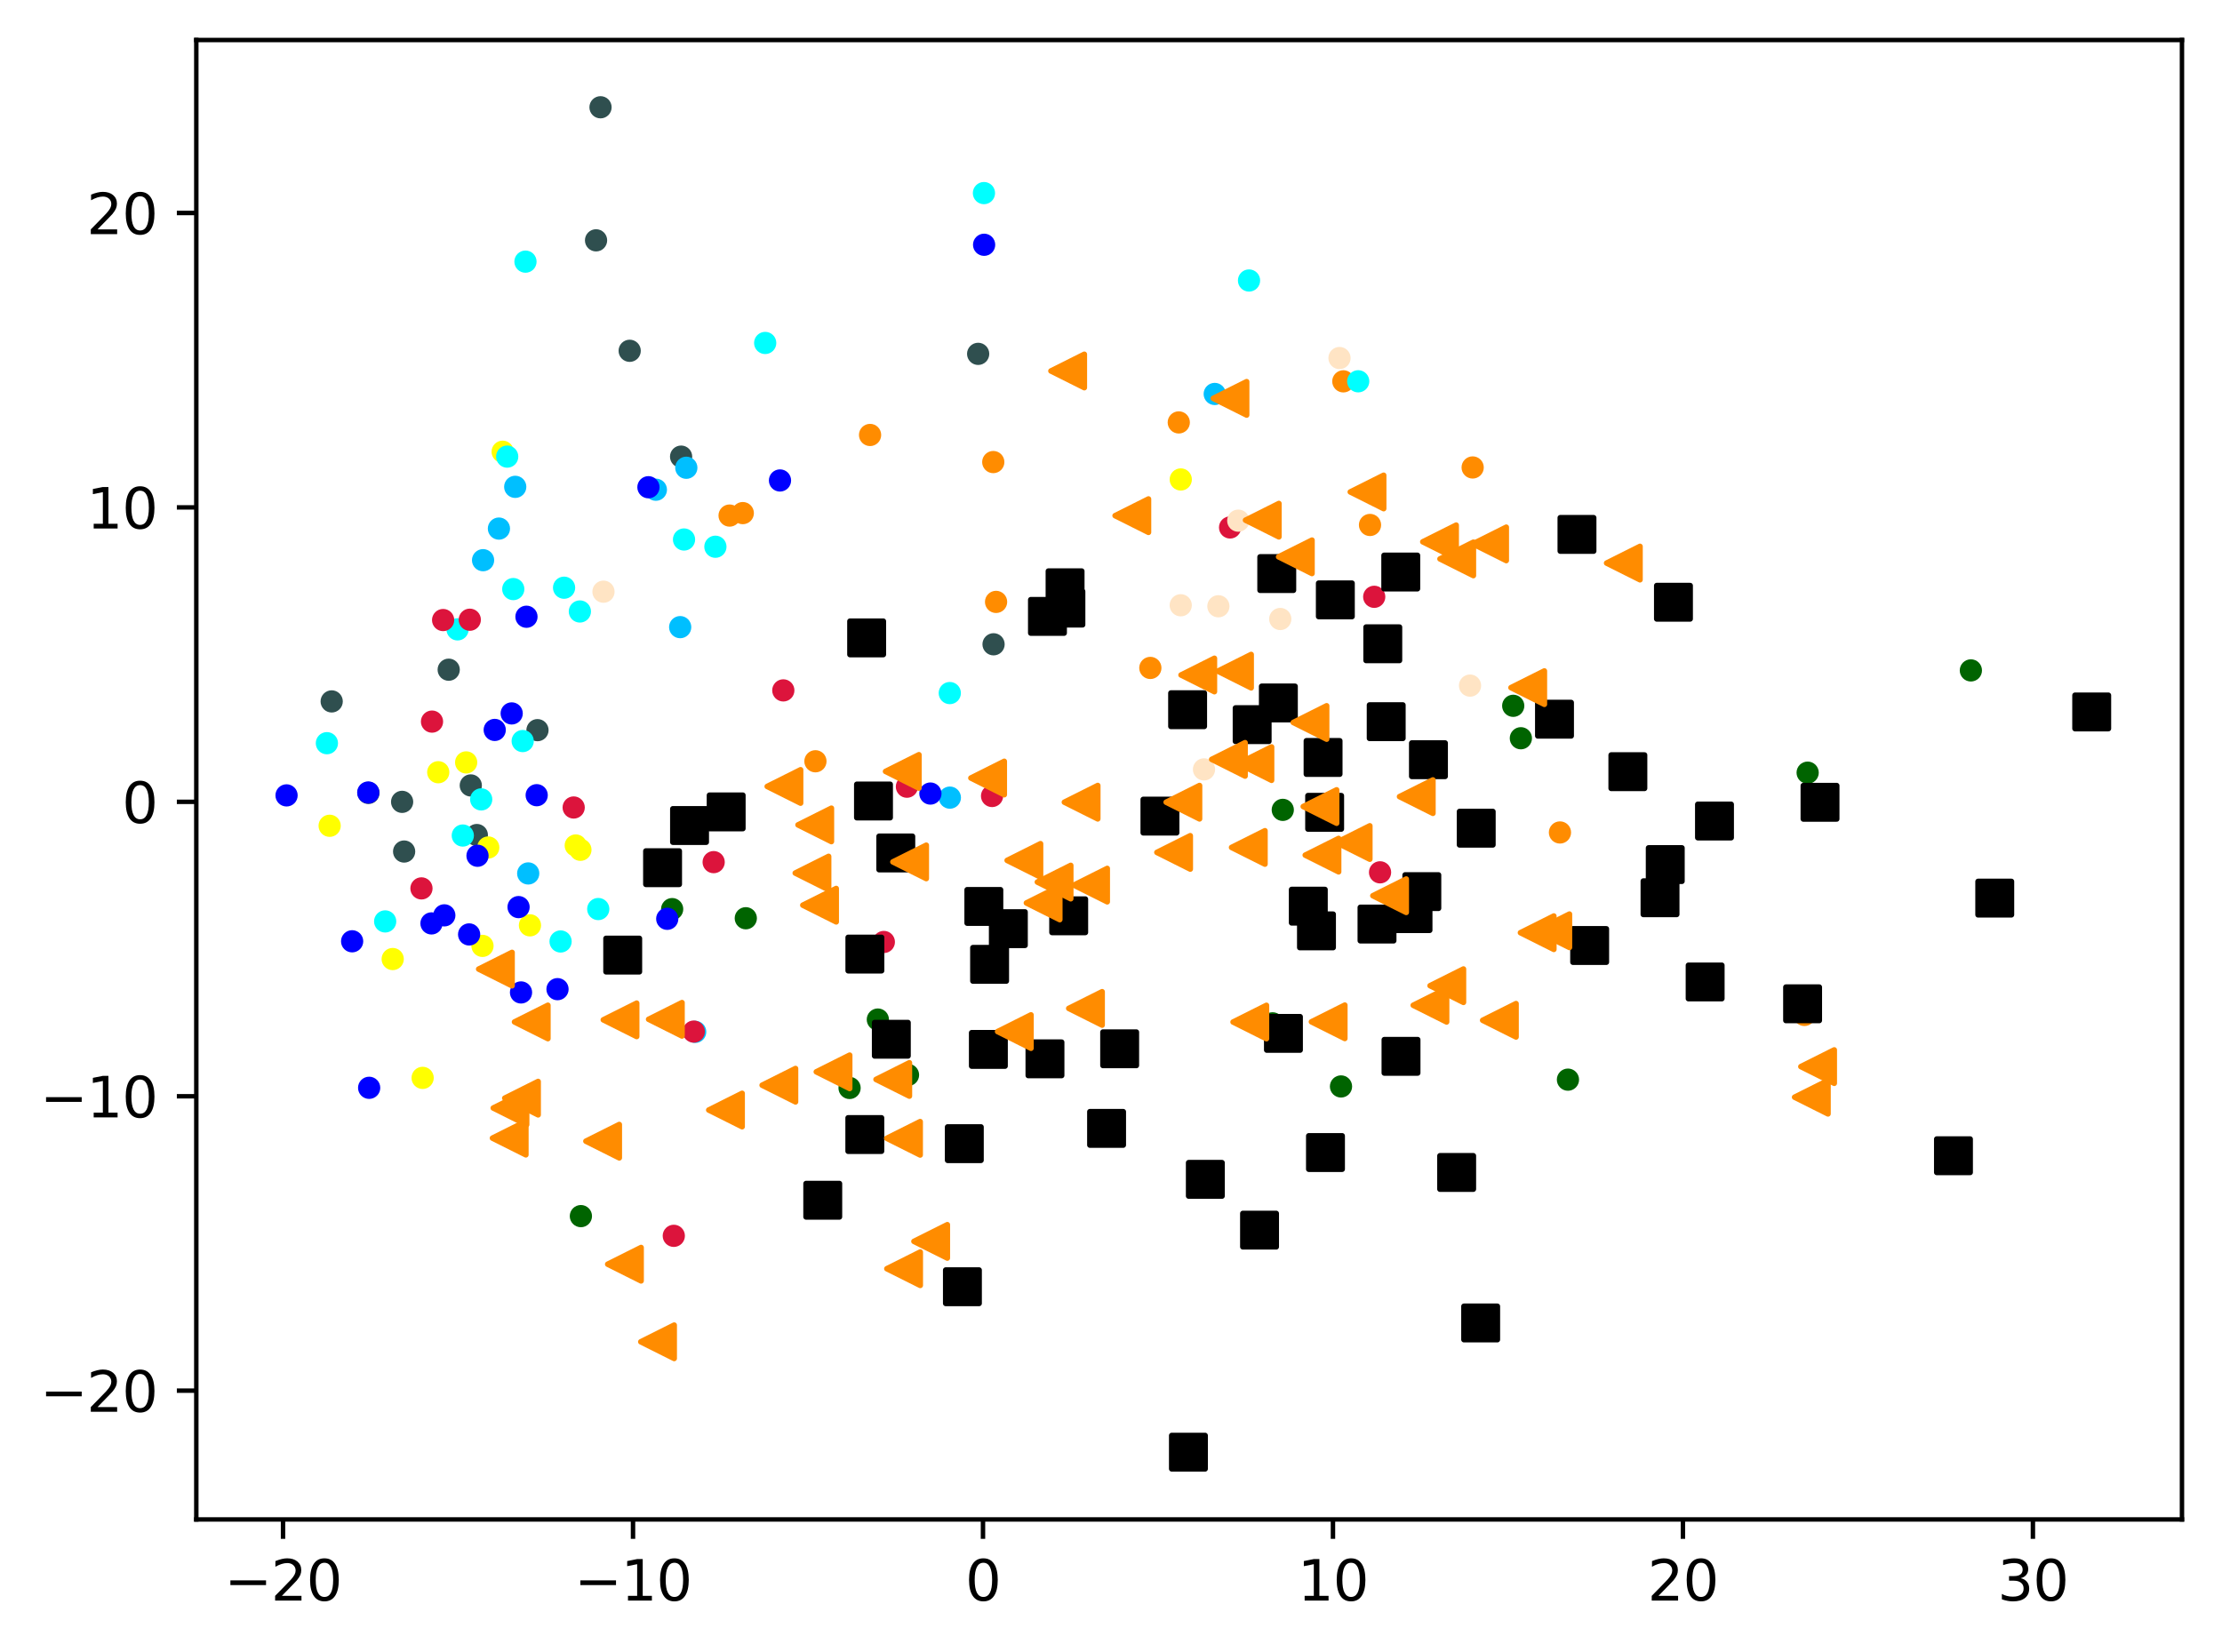 <?xml version="1.0" encoding="utf-8" standalone="no"?>
<!DOCTYPE svg PUBLIC "-//W3C//DTD SVG 1.1//EN"
  "http://www.w3.org/Graphics/SVG/1.1/DTD/svg11.dtd">
<svg xmlns:xlink="http://www.w3.org/1999/xlink" width="399.625pt" height="297.19pt" viewBox="0 0 399.625 297.19" xmlns="http://www.w3.org/2000/svg" version="1.1">
 <defs>
  <style type="text/css">*{stroke-linejoin: round; stroke-linecap: butt}</style>
 </defs>
 <g id="figure_1">
  <g id="patch_1">
   <path d="M 0 297.19 
L 399.625 297.19 
L 399.625 0 
L 0 0 
z
" style="fill: #ffffff"/>
  </g>
  <g id="axes_1">
   <g id="patch_2">
    <path d="M 35.305 273.312 
L 392.425 273.312 
L 392.425 7.2 
L 35.305 7.2 
z
" style="fill: #ffffff"/>
   </g>
   <g id="PathCollection_1">
    <defs>
     <path id="m7d434a9a27" d="M 0 1.5 
C 0.398 1.5 0.779 1.342 1.061 1.061 
C 1.342 0.779 1.5 0.398 1.5 0 
C 1.5 -0.398 1.342 -0.779 1.061 -1.061 
C 0.779 -1.342 0.398 -1.5 0 -1.5 
C -0.398 -1.5 -0.779 -1.342 -1.061 -1.061 
C -1.342 -0.779 -1.5 -0.398 -1.5 0 
C -1.5 0.398 -1.342 0.779 -1.061 1.061 
C -0.779 1.342 -0.398 1.5 0 1.5 
z
" style="stroke: #ff8c00"/>
    </defs>
    <g clip-path="url(#p19d745b73e)">
     <use xlink:href="#m7d434a9a27" x="131.217" y="92.74" style="fill: #ff8c00; stroke: #ff8c00"/>
     <use xlink:href="#m7d434a9a27" x="178.639" y="83.116" style="fill: #ff8c00; stroke: #ff8c00"/>
     <use xlink:href="#m7d434a9a27" x="206.888" y="120.148" style="fill: #ff8c00; stroke: #ff8c00"/>
     <use xlink:href="#m7d434a9a27" x="241.598" y="68.596" style="fill: #ff8c00; stroke: #ff8c00"/>
     <use xlink:href="#m7d434a9a27" x="246.395" y="94.431" style="fill: #ff8c00; stroke: #ff8c00"/>
     <use xlink:href="#m7d434a9a27" x="156.481" y="78.241" style="fill: #ff8c00; stroke: #ff8c00"/>
     <use xlink:href="#m7d434a9a27" x="280.558" y="149.744" style="fill: #ff8c00; stroke: #ff8c00"/>
     <use xlink:href="#m7d434a9a27" x="264.857" y="84.087" style="fill: #ff8c00; stroke: #ff8c00"/>
     <use xlink:href="#m7d434a9a27" x="324.521" y="182.566" style="fill: #ff8c00; stroke: #ff8c00"/>
     <use xlink:href="#m7d434a9a27" x="179.143" y="108.27" style="fill: #ff8c00; stroke: #ff8c00"/>
     <use xlink:href="#m7d434a9a27" x="146.654" y="136.937" style="fill: #ff8c00; stroke: #ff8c00"/>
     <use xlink:href="#m7d434a9a27" x="212.002" y="75.985" style="fill: #ff8c00; stroke: #ff8c00"/>
     <use xlink:href="#m7d434a9a27" x="133.588" y="92.297" style="fill: #ff8c00; stroke: #ff8c00"/>
    </g>
   </g>
   <g id="PathCollection_2">
    <defs>
     <path id="mdf5a7708dd" d="M 0 1.5 
C 0.398 1.5 0.779 1.342 1.061 1.061 
C 1.342 0.779 1.5 0.398 1.5 0 
C 1.5 -0.398 1.342 -0.779 1.061 -1.061 
C 0.779 -1.342 0.398 -1.5 0 -1.5 
C -0.398 -1.5 -0.779 -1.342 -1.061 -1.061 
C -1.342 -0.779 -1.5 -0.398 -1.5 0 
C -1.5 0.398 -1.342 0.779 -1.061 1.061 
C -0.779 1.342 -0.398 1.5 0 1.5 
z
" style="stroke: #006400"/>
    </defs>
    <g clip-path="url(#p19d745b73e)">
     <use xlink:href="#mdf5a7708dd" x="163.305" y="193.36" style="fill: #006400; stroke: #006400"/>
     <use xlink:href="#mdf5a7708dd" x="273.527" y="132.794" style="fill: #006400; stroke: #006400"/>
     <use xlink:href="#mdf5a7708dd" x="354.46" y="120.592" style="fill: #006400; stroke: #006400"/>
     <use xlink:href="#mdf5a7708dd" x="152.795" y="195.702" style="fill: #006400; stroke: #006400"/>
     <use xlink:href="#mdf5a7708dd" x="157.88" y="183.396" style="fill: #006400; stroke: #006400"/>
     <use xlink:href="#mdf5a7708dd" x="325.105" y="138.987" style="fill: #006400; stroke: #006400"/>
     <use xlink:href="#mdf5a7708dd" x="120.886" y="163.531" style="fill: #006400; stroke: #006400"/>
     <use xlink:href="#mdf5a7708dd" x="228.869" y="184.08" style="fill: #006400; stroke: #006400"/>
     <use xlink:href="#mdf5a7708dd" x="134.131" y="165.173" style="fill: #006400; stroke: #006400"/>
     <use xlink:href="#mdf5a7708dd" x="272.152" y="126.961" style="fill: #006400; stroke: #006400"/>
     <use xlink:href="#mdf5a7708dd" x="104.473" y="218.755" style="fill: #006400; stroke: #006400"/>
     <use xlink:href="#mdf5a7708dd" x="241.179" y="195.431" style="fill: #006400; stroke: #006400"/>
     <use xlink:href="#mdf5a7708dd" x="230.707" y="145.678" style="fill: #006400; stroke: #006400"/>
     <use xlink:href="#mdf5a7708dd" x="281.994" y="194.207" style="fill: #006400; stroke: #006400"/>
    </g>
   </g>
   <g id="PathCollection_3">
    <defs>
     <path id="m8cb6b2b93c" d="M 0 1.5 
C 0.398 1.5 0.779 1.342 1.061 1.061 
C 1.342 0.779 1.5 0.398 1.5 0 
C 1.5 -0.398 1.342 -0.779 1.061 -1.061 
C 0.779 -1.342 0.398 -1.5 0 -1.5 
C -0.398 -1.5 -0.779 -1.342 -1.061 -1.061 
C -1.342 -0.779 -1.5 -0.398 -1.5 0 
C -1.5 0.398 -1.342 0.779 -1.061 1.061 
C -0.779 1.342 -0.398 1.5 0 1.5 
z
" style="stroke: #2f4f4f"/>
    </defs>
    <g clip-path="url(#p19d745b73e)">
     <use xlink:href="#m8cb6b2b93c" x="72.321" y="144.237" style="fill: #2f4f4f; stroke: #2f4f4f"/>
     <use xlink:href="#m8cb6b2b93c" x="80.699" y="120.465" style="fill: #2f4f4f; stroke: #2f4f4f"/>
     <use xlink:href="#m8cb6b2b93c" x="178.691" y="115.895" style="fill: #2f4f4f; stroke: #2f4f4f"/>
     <use xlink:href="#m8cb6b2b93c" x="84.671" y="141.284" style="fill: #2f4f4f; stroke: #2f4f4f"/>
     <use xlink:href="#m8cb6b2b93c" x="66.266" y="142.629" style="fill: #2f4f4f; stroke: #2f4f4f"/>
     <use xlink:href="#m8cb6b2b93c" x="175.92" y="63.652" style="fill: #2f4f4f; stroke: #2f4f4f"/>
     <use xlink:href="#m8cb6b2b93c" x="96.665" y="131.34" style="fill: #2f4f4f; stroke: #2f4f4f"/>
     <use xlink:href="#m8cb6b2b93c" x="59.654" y="126.169" style="fill: #2f4f4f; stroke: #2f4f4f"/>
     <use xlink:href="#m8cb6b2b93c" x="85.757" y="150.206" style="fill: #2f4f4f; stroke: #2f4f4f"/>
     <use xlink:href="#m8cb6b2b93c" x="122.496" y="82.139" style="fill: #2f4f4f; stroke: #2f4f4f"/>
     <use xlink:href="#m8cb6b2b93c" x="107.199" y="43.231" style="fill: #2f4f4f; stroke: #2f4f4f"/>
     <use xlink:href="#m8cb6b2b93c" x="113.248" y="63.101" style="fill: #2f4f4f; stroke: #2f4f4f"/>
     <use xlink:href="#m8cb6b2b93c" x="72.682" y="153.173" style="fill: #2f4f4f; stroke: #2f4f4f"/>
     <use xlink:href="#m8cb6b2b93c" x="108.003" y="19.296" style="fill: #2f4f4f; stroke: #2f4f4f"/>
    </g>
   </g>
   <g id="PathCollection_4">
    <defs>
     <path id="mea4c205fd7" d="M 0 1.5 
C 0.398 1.5 0.779 1.342 1.061 1.061 
C 1.342 0.779 1.5 0.398 1.5 0 
C 1.5 -0.398 1.342 -0.779 1.061 -1.061 
C 0.779 -1.342 0.398 -1.5 0 -1.5 
C -0.398 -1.5 -0.779 -1.342 -1.061 -1.061 
C -1.342 -0.779 -1.5 -0.398 -1.5 0 
C -1.5 0.398 -1.342 0.779 -1.061 1.061 
C -0.779 1.342 -0.398 1.5 0 1.5 
z
" style="stroke: #00bfff"/>
    </defs>
    <g clip-path="url(#p19d745b73e)">
     <use xlink:href="#mea4c205fd7" x="123.433" y="84.14" style="fill: #00bfff; stroke: #00bfff"/>
     <use xlink:href="#mea4c205fd7" x="92.663" y="87.573" style="fill: #00bfff; stroke: #00bfff"/>
     <use xlink:href="#mea4c205fd7" x="122.33" y="112.809" style="fill: #00bfff; stroke: #00bfff"/>
     <use xlink:href="#mea4c205fd7" x="89.731" y="95.082" style="fill: #00bfff; stroke: #00bfff"/>
     <use xlink:href="#mea4c205fd7" x="170.831" y="143.478" style="fill: #00bfff; stroke: #00bfff"/>
     <use xlink:href="#mea4c205fd7" x="218.469" y="70.865" style="fill: #00bfff; stroke: #00bfff"/>
     <use xlink:href="#mea4c205fd7" x="86.88" y="100.766" style="fill: #00bfff; stroke: #00bfff"/>
     <use xlink:href="#mea4c205fd7" x="117.957" y="88.089" style="fill: #00bfff; stroke: #00bfff"/>
     <use xlink:href="#mea4c205fd7" x="125.029" y="185.612" style="fill: #00bfff; stroke: #00bfff"/>
     <use xlink:href="#mea4c205fd7" x="118.516" y="155.365" style="fill: #00bfff; stroke: #00bfff"/>
     <use xlink:href="#mea4c205fd7" x="94.998" y="157.114" style="fill: #00bfff; stroke: #00bfff"/>
    </g>
   </g>
   <g id="PathCollection_5">
    <defs>
     <path id="mfd7793d9f3" d="M 0 1.5 
C 0.398 1.5 0.779 1.342 1.061 1.061 
C 1.342 0.779 1.5 0.398 1.5 0 
C 1.5 -0.398 1.342 -0.779 1.061 -1.061 
C 0.779 -1.342 0.398 -1.5 0 -1.5 
C -0.398 -1.5 -0.779 -1.342 -1.061 -1.061 
C -1.342 -0.779 -1.5 -0.398 -1.5 0 
C -1.5 0.398 -1.342 0.779 -1.061 1.061 
C -0.779 1.342 -0.398 1.5 0 1.5 
z
" style="stroke: #ffff00"/>
    </defs>
    <g clip-path="url(#p19d745b73e)">
     <use xlink:href="#mfd7793d9f3" x="59.287" y="148.54" style="fill: #ffff00; stroke: #ffff00"/>
     <use xlink:href="#mfd7793d9f3" x="86.775" y="170.147" style="fill: #ffff00; stroke: #ffff00"/>
     <use xlink:href="#mfd7793d9f3" x="83.838" y="137.142" style="fill: #ffff00; stroke: #ffff00"/>
     <use xlink:href="#mfd7793d9f3" x="103.549" y="152.087" style="fill: #ffff00; stroke: #ffff00"/>
     <use xlink:href="#mfd7793d9f3" x="212.359" y="86.246" style="fill: #ffff00; stroke: #ffff00"/>
     <use xlink:href="#mfd7793d9f3" x="76.011" y="193.887" style="fill: #ffff00; stroke: #ffff00"/>
     <use xlink:href="#mfd7793d9f3" x="70.628" y="172.511" style="fill: #ffff00; stroke: #ffff00"/>
     <use xlink:href="#mfd7793d9f3" x="104.387" y="152.86" style="fill: #ffff00; stroke: #ffff00"/>
     <use xlink:href="#mfd7793d9f3" x="78.818" y="138.909" style="fill: #ffff00; stroke: #ffff00"/>
     <use xlink:href="#mfd7793d9f3" x="90.403" y="81.258" style="fill: #ffff00; stroke: #ffff00"/>
     <use xlink:href="#mfd7793d9f3" x="87.813" y="152.448" style="fill: #ffff00; stroke: #ffff00"/>
     <use xlink:href="#mfd7793d9f3" x="95.312" y="166.448" style="fill: #ffff00; stroke: #ffff00"/>
    </g>
   </g>
   <g id="PathCollection_6">
    <defs>
     <path id="ma8633fddb8" d="M 0 1.5 
C 0.398 1.5 0.779 1.342 1.061 1.061 
C 1.342 0.779 1.5 0.398 1.5 0 
C 1.5 -0.398 1.342 -0.779 1.061 -1.061 
C 0.779 -1.342 0.398 -1.5 0 -1.5 
C -0.398 -1.5 -0.779 -1.342 -1.061 -1.061 
C -1.342 -0.779 -1.5 -0.398 -1.5 0 
C -1.5 0.398 -1.342 0.779 -1.061 1.061 
C -0.779 1.342 -0.398 1.5 0 1.5 
z
" style="stroke: #00ffff"/>
    </defs>
    <g clip-path="url(#p19d745b73e)">
     <use xlink:href="#ma8633fddb8" x="170.818" y="124.669" style="fill: #00ffff; stroke: #00ffff"/>
     <use xlink:href="#ma8633fddb8" x="91.218" y="82.134" style="fill: #00ffff; stroke: #00ffff"/>
     <use xlink:href="#ma8633fddb8" x="123.021" y="97.045" style="fill: #00ffff; stroke: #00ffff"/>
     <use xlink:href="#ma8633fddb8" x="86.542" y="143.794" style="fill: #00ffff; stroke: #00ffff"/>
     <use xlink:href="#ma8633fddb8" x="69.272" y="165.744" style="fill: #00ffff; stroke: #00ffff"/>
     <use xlink:href="#ma8633fddb8" x="137.619" y="61.692" style="fill: #00ffff; stroke: #00ffff"/>
     <use xlink:href="#ma8633fddb8" x="176.962" y="34.734" style="fill: #00ffff; stroke: #00ffff"/>
     <use xlink:href="#ma8633fddb8" x="107.595" y="163.52" style="fill: #00ffff; stroke: #00ffff"/>
     <use xlink:href="#ma8633fddb8" x="94.505" y="47.064" style="fill: #00ffff; stroke: #00ffff"/>
     <use xlink:href="#ma8633fddb8" x="58.792" y="133.685" style="fill: #00ffff; stroke: #00ffff"/>
     <use xlink:href="#ma8633fddb8" x="104.29" y="109.993" style="fill: #00ffff; stroke: #00ffff"/>
     <use xlink:href="#ma8633fddb8" x="224.636" y="50.457" style="fill: #00ffff; stroke: #00ffff"/>
     <use xlink:href="#ma8633fddb8" x="100.82" y="169.351" style="fill: #00ffff; stroke: #00ffff"/>
     <use xlink:href="#ma8633fddb8" x="128.663" y="98.347" style="fill: #00ffff; stroke: #00ffff"/>
     <use xlink:href="#ma8633fddb8" x="82.291" y="113.211" style="fill: #00ffff; stroke: #00ffff"/>
     <use xlink:href="#ma8633fddb8" x="92.311" y="105.964" style="fill: #00ffff; stroke: #00ffff"/>
     <use xlink:href="#ma8633fddb8" x="94.006" y="133.301" style="fill: #00ffff; stroke: #00ffff"/>
     <use xlink:href="#ma8633fddb8" x="101.448" y="105.717" style="fill: #00ffff; stroke: #00ffff"/>
     <use xlink:href="#ma8633fddb8" x="244.272" y="68.587" style="fill: #00ffff; stroke: #00ffff"/>
     <use xlink:href="#ma8633fddb8" x="83.234" y="150.294" style="fill: #00ffff; stroke: #00ffff"/>
    </g>
   </g>
   <g id="PathCollection_7">
    <defs>
     <path id="mfa0f661955" d="M 0 1.5 
C 0.398 1.5 0.779 1.342 1.061 1.061 
C 1.342 0.779 1.5 0.398 1.5 0 
C 1.5 -0.398 1.342 -0.779 1.061 -1.061 
C 0.779 -1.342 0.398 -1.5 0 -1.5 
C -0.398 -1.5 -0.779 -1.342 -1.061 -1.061 
C -1.342 -0.779 -1.5 -0.398 -1.5 0 
C -1.5 0.398 -1.342 0.779 -1.061 1.061 
C -0.779 1.342 -0.398 1.5 0 1.5 
z
" style="stroke: #0000ff"/>
    </defs>
    <g clip-path="url(#p19d745b73e)">
     <use xlink:href="#mfa0f661955" x="79.91" y="164.653" style="fill: #0000ff; stroke: #0000ff"/>
     <use xlink:href="#mfa0f661955" x="96.524" y="143.041" style="fill: #0000ff; stroke: #0000ff"/>
     <use xlink:href="#mfa0f661955" x="176.992" y="44.03" style="fill: #0000ff; stroke: #0000ff"/>
     <use xlink:href="#mfa0f661955" x="66.231" y="142.553" style="fill: #0000ff; stroke: #0000ff"/>
     <use xlink:href="#mfa0f661955" x="63.33" y="169.318" style="fill: #0000ff; stroke: #0000ff"/>
     <use xlink:href="#mfa0f661955" x="66.392" y="195.674" style="fill: #0000ff; stroke: #0000ff"/>
     <use xlink:href="#mfa0f661955" x="92.026" y="128.33" style="fill: #0000ff; stroke: #0000ff"/>
     <use xlink:href="#mfa0f661955" x="116.62" y="87.643" style="fill: #0000ff; stroke: #0000ff"/>
     <use xlink:href="#mfa0f661955" x="94.684" y="110.939" style="fill: #0000ff; stroke: #0000ff"/>
     <use xlink:href="#mfa0f661955" x="93.705" y="178.52" style="fill: #0000ff; stroke: #0000ff"/>
     <use xlink:href="#mfa0f661955" x="84.371" y="168.085" style="fill: #0000ff; stroke: #0000ff"/>
     <use xlink:href="#mfa0f661955" x="120.003" y="165.274" style="fill: #0000ff; stroke: #0000ff"/>
     <use xlink:href="#mfa0f661955" x="119.203" y="155.233" style="fill: #0000ff; stroke: #0000ff"/>
     <use xlink:href="#mfa0f661955" x="51.537" y="143.074" style="fill: #0000ff; stroke: #0000ff"/>
     <use xlink:href="#mfa0f661955" x="88.975" y="131.3" style="fill: #0000ff; stroke: #0000ff"/>
     <use xlink:href="#mfa0f661955" x="77.602" y="166.103" style="fill: #0000ff; stroke: #0000ff"/>
     <use xlink:href="#mfa0f661955" x="93.264" y="163.168" style="fill: #0000ff; stroke: #0000ff"/>
     <use xlink:href="#mfa0f661955" x="167.332" y="142.744" style="fill: #0000ff; stroke: #0000ff"/>
     <use xlink:href="#mfa0f661955" x="100.268" y="177.929" style="fill: #0000ff; stroke: #0000ff"/>
     <use xlink:href="#mfa0f661955" x="140.281" y="86.426" style="fill: #0000ff; stroke: #0000ff"/>
     <use xlink:href="#mfa0f661955" x="85.88" y="153.933" style="fill: #0000ff; stroke: #0000ff"/>
    </g>
   </g>
   <g id="PathCollection_8">
    <defs>
     <path id="m5197130029" d="M 0 1.5 
C 0.398 1.5 0.779 1.342 1.061 1.061 
C 1.342 0.779 1.5 0.398 1.5 0 
C 1.5 -0.398 1.342 -0.779 1.061 -1.061 
C 0.779 -1.342 0.398 -1.5 0 -1.5 
C -0.398 -1.5 -0.779 -1.342 -1.061 -1.061 
C -1.342 -0.779 -1.5 -0.398 -1.5 0 
C -1.5 0.398 -1.342 0.779 -1.061 1.061 
C -0.779 1.342 -0.398 1.5 0 1.5 
z
" style="stroke: #dc143c"/>
    </defs>
    <g clip-path="url(#p19d745b73e)">
     <use xlink:href="#m5197130029" x="248.201" y="156.914" style="fill: #dc143c; stroke: #dc143c"/>
     <use xlink:href="#m5197130029" x="178.422" y="143.184" style="fill: #dc143c; stroke: #dc143c"/>
     <use xlink:href="#m5197130029" x="140.878" y="124.187" style="fill: #dc143c; stroke: #dc143c"/>
     <use xlink:href="#m5197130029" x="124.771" y="185.562" style="fill: #dc143c; stroke: #dc143c"/>
     <use xlink:href="#m5197130029" x="79.695" y="111.533" style="fill: #dc143c; stroke: #dc143c"/>
     <use xlink:href="#m5197130029" x="247.151" y="107.354" style="fill: #dc143c; stroke: #dc143c"/>
     <use xlink:href="#m5197130029" x="128.352" y="155.08" style="fill: #dc143c; stroke: #dc143c"/>
     <use xlink:href="#m5197130029" x="121.182" y="222.301" style="fill: #dc143c; stroke: #dc143c"/>
     <use xlink:href="#m5197130029" x="75.799" y="159.805" style="fill: #dc143c; stroke: #dc143c"/>
     <use xlink:href="#m5197130029" x="158.956" y="169.443" style="fill: #dc143c; stroke: #dc143c"/>
     <use xlink:href="#m5197130029" x="84.491" y="111.476" style="fill: #dc143c; stroke: #dc143c"/>
     <use xlink:href="#m5197130029" x="163.109" y="141.511" style="fill: #dc143c; stroke: #dc143c"/>
     <use xlink:href="#m5197130029" x="221.229" y="94.878" style="fill: #dc143c; stroke: #dc143c"/>
     <use xlink:href="#m5197130029" x="77.696" y="129.802" style="fill: #dc143c; stroke: #dc143c"/>
     <use xlink:href="#m5197130029" x="103.176" y="145.252" style="fill: #dc143c; stroke: #dc143c"/>
    </g>
   </g>
   <g id="PathCollection_9">
    <defs>
     <path id="m1e96f4aa54" d="M 0 1.5 
C 0.398 1.5 0.779 1.342 1.061 1.061 
C 1.342 0.779 1.5 0.398 1.5 0 
C 1.5 -0.398 1.342 -0.779 1.061 -1.061 
C 0.779 -1.342 0.398 -1.5 0 -1.5 
C -0.398 -1.5 -0.779 -1.342 -1.061 -1.061 
C -1.342 -0.779 -1.5 -0.398 -1.5 0 
C -1.5 0.398 -1.342 0.779 -1.061 1.061 
C -0.779 1.342 -0.398 1.5 0 1.5 
z
" style="stroke: #ffe4c4"/>
    </defs>
    <g clip-path="url(#p19d745b73e)">
     <use xlink:href="#m1e96f4aa54" x="216.538" y="138.397" style="fill: #ffe4c4; stroke: #ffe4c4"/>
     <use xlink:href="#m1e96f4aa54" x="222.7" y="93.656" style="fill: #ffe4c4; stroke: #ffe4c4"/>
     <use xlink:href="#m1e96f4aa54" x="264.382" y="123.327" style="fill: #ffe4c4; stroke: #ffe4c4"/>
     <use xlink:href="#m1e96f4aa54" x="219.125" y="109.055" style="fill: #ffe4c4; stroke: #ffe4c4"/>
     <use xlink:href="#m1e96f4aa54" x="108.535" y="106.433" style="fill: #ffe4c4; stroke: #ffe4c4"/>
     <use xlink:href="#m1e96f4aa54" x="240.908" y="64.405" style="fill: #ffe4c4; stroke: #ffe4c4"/>
     <use xlink:href="#m1e96f4aa54" x="212.354" y="108.875" style="fill: #ffe4c4; stroke: #ffe4c4"/>
     <use xlink:href="#m1e96f4aa54" x="230.253" y="111.344" style="fill: #ffe4c4; stroke: #ffe4c4"/>
    </g>
   </g>
   <g id="PathCollection_10">
    <defs>
     <path id="m2d10fae4dc" d="M -3 3 
L 3 3 
L 3 -3 
L -3 -3 
z
" style="stroke: #000000"/>
    </defs>
    <g clip-path="url(#p19d745b73e)">
     <use xlink:href="#m2d10fae4dc" x="177.757" y="188.766" style="stroke: #000000"/>
     <use xlink:href="#m2d10fae4dc" x="238.386" y="207.316" style="stroke: #000000"/>
     <use xlink:href="#m2d10fae4dc" x="161.106" y="153.432" style="stroke: #000000"/>
     <use xlink:href="#m2d10fae4dc" x="173.09" y="231.458" style="stroke: #000000"/>
     <use xlink:href="#m2d10fae4dc" x="298.553" y="161.485" style="stroke: #000000"/>
     <use xlink:href="#m2d10fae4dc" x="181.35" y="167.045" style="stroke: #000000"/>
     <use xlink:href="#m2d10fae4dc" x="324.197" y="180.565" style="stroke: #000000"/>
     <use xlink:href="#m2d10fae4dc" x="249.307" y="129.814" style="stroke: #000000"/>
     <use xlink:href="#m2d10fae4dc" x="229.913" y="126.45" style="stroke: #000000"/>
     <use xlink:href="#m2d10fae4dc" x="358.755" y="161.553" style="stroke: #000000"/>
     <use xlink:href="#m2d10fae4dc" x="119.163" y="156.079" style="stroke: #000000"/>
     <use xlink:href="#m2d10fae4dc" x="226.528" y="221.275" style="stroke: #000000"/>
     <use xlink:href="#m2d10fae4dc" x="255.714" y="160.383" style="stroke: #000000"/>
     <use xlink:href="#m2d10fae4dc" x="201.37" y="188.655" style="stroke: #000000"/>
     <use xlink:href="#m2d10fae4dc" x="160.304" y="186.939" style="stroke: #000000"/>
     <use xlink:href="#m2d10fae4dc" x="283.618" y="96.129" style="stroke: #000000"/>
     <use xlink:href="#m2d10fae4dc" x="238.236" y="146.121" style="stroke: #000000"/>
     <use xlink:href="#m2d10fae4dc" x="240.16" y="107.904" style="stroke: #000000"/>
     <use xlink:href="#m2d10fae4dc" x="247.653" y="166.218" style="stroke: #000000"/>
     <use xlink:href="#m2d10fae4dc" x="155.548" y="171.617" style="stroke: #000000"/>
     <use xlink:href="#m2d10fae4dc" x="237.954" y="136.254" style="stroke: #000000"/>
     <use xlink:href="#m2d10fae4dc" x="173.431" y="205.717" style="stroke: #000000"/>
     <use xlink:href="#m2d10fae4dc" x="208.614" y="146.801" style="stroke: #000000"/>
     <use xlink:href="#m2d10fae4dc" x="285.898" y="170.077" style="stroke: #000000"/>
     <use xlink:href="#m2d10fae4dc" x="266.296" y="237.973" style="stroke: #000000"/>
     <use xlink:href="#m2d10fae4dc" x="225.199" y="130.351" style="stroke: #000000"/>
     <use xlink:href="#m2d10fae4dc" x="265.496" y="148.974" style="stroke: #000000"/>
     <use xlink:href="#m2d10fae4dc" x="177.979" y="173.466" style="stroke: #000000"/>
     <use xlink:href="#m2d10fae4dc" x="236.767" y="167.447" style="stroke: #000000"/>
     <use xlink:href="#m2d10fae4dc" x="308.349" y="147.682" style="stroke: #000000"/>
     <use xlink:href="#m2d10fae4dc" x="188.385" y="110.876" style="stroke: #000000"/>
     <use xlink:href="#m2d10fae4dc" x="213.737" y="261.216" style="stroke: #000000"/>
     <use xlink:href="#m2d10fae4dc" x="191.701" y="109.384" style="stroke: #000000"/>
     <use xlink:href="#m2d10fae4dc" x="157.096" y="144.083" style="stroke: #000000"/>
     <use xlink:href="#m2d10fae4dc" x="230.825" y="185.884" style="stroke: #000000"/>
     <use xlink:href="#m2d10fae4dc" x="254.129" y="164.338" style="stroke: #000000"/>
     <use xlink:href="#m2d10fae4dc" x="306.669" y="176.634" style="stroke: #000000"/>
     <use xlink:href="#m2d10fae4dc" x="251.925" y="102.896" style="stroke: #000000"/>
     <use xlink:href="#m2d10fae4dc" x="147.971" y="215.898" style="stroke: #000000"/>
     <use xlink:href="#m2d10fae4dc" x="176.943" y="163.049" style="stroke: #000000"/>
     <use xlink:href="#m2d10fae4dc" x="376.192" y="128.063" style="stroke: #000000"/>
     <use xlink:href="#m2d10fae4dc" x="192.203" y="164.732" style="stroke: #000000"/>
     <use xlink:href="#m2d10fae4dc" x="124.014" y="148.491" style="stroke: #000000"/>
     <use xlink:href="#m2d10fae4dc" x="235.297" y="163.002" style="stroke: #000000"/>
     <use xlink:href="#m2d10fae4dc" x="248.692" y="115.802" style="stroke: #000000"/>
     <use xlink:href="#m2d10fae4dc" x="155.865" y="114.743" style="stroke: #000000"/>
     <use xlink:href="#m2d10fae4dc" x="279.574" y="129.37" style="stroke: #000000"/>
     <use xlink:href="#m2d10fae4dc" x="299.494" y="155.522" style="stroke: #000000"/>
     <use xlink:href="#m2d10fae4dc" x="213.591" y="127.665" style="stroke: #000000"/>
     <use xlink:href="#m2d10fae4dc" x="251.97" y="190.012" style="stroke: #000000"/>
     <use xlink:href="#m2d10fae4dc" x="155.537" y="204.079" style="stroke: #000000"/>
     <use xlink:href="#m2d10fae4dc" x="130.601" y="146.042" style="stroke: #000000"/>
     <use xlink:href="#m2d10fae4dc" x="261.978" y="210.901" style="stroke: #000000"/>
     <use xlink:href="#m2d10fae4dc" x="351.328" y="207.894" style="stroke: #000000"/>
     <use xlink:href="#m2d10fae4dc" x="199.017" y="202.973" style="stroke: #000000"/>
     <use xlink:href="#m2d10fae4dc" x="111.994" y="171.801" style="stroke: #000000"/>
     <use xlink:href="#m2d10fae4dc" x="216.779" y="212.141" style="stroke: #000000"/>
     <use xlink:href="#m2d10fae4dc" x="300.969" y="108.332" style="stroke: #000000"/>
     <use xlink:href="#m2d10fae4dc" x="327.329" y="144.317" style="stroke: #000000"/>
     <use xlink:href="#m2d10fae4dc" x="187.936" y="190.463" style="stroke: #000000"/>
     <use xlink:href="#m2d10fae4dc" x="229.624" y="103.176" style="stroke: #000000"/>
     <use xlink:href="#m2d10fae4dc" x="292.77" y="138.81" style="stroke: #000000"/>
     <use xlink:href="#m2d10fae4dc" x="256.905" y="136.655" style="stroke: #000000"/>
     <use xlink:href="#m2d10fae4dc" x="191.553" y="105.731" style="stroke: #000000"/>
    </g>
   </g>
   <g id="PathCollection_11">
    <defs>
     <path id="m455171216e" d="M -3 -0 
L 3 3 
L 3 -3 
z
" style="stroke: #ff8c00"/>
    </defs>
    <g clip-path="url(#p19d745b73e)">
     <use xlink:href="#m455171216e" x="237.39" y="145.079" style="fill: #ff8c00; stroke: #ff8c00"/>
     <use xlink:href="#m455171216e" x="227.01" y="93.568" style="fill: #ff8c00; stroke: #ff8c00"/>
     <use xlink:href="#m455171216e" x="146.526" y="148.38" style="fill: #ff8c00; stroke: #ff8c00"/>
     <use xlink:href="#m455171216e" x="258.892" y="97.461" style="fill: #ff8c00; stroke: #ff8c00"/>
     <use xlink:href="#m455171216e" x="187.6" y="162.423" style="fill: #ff8c00; stroke: #ff8c00"/>
     <use xlink:href="#m455171216e" x="196.135" y="159.214" style="fill: #ff8c00; stroke: #ff8c00"/>
     <use xlink:href="#m455171216e" x="91.715" y="199.309" style="fill: #ff8c00; stroke: #ff8c00"/>
     <use xlink:href="#m455171216e" x="130.471" y="199.67" style="fill: #ff8c00; stroke: #ff8c00"/>
     <use xlink:href="#m455171216e" x="184.138" y="154.766" style="fill: #ff8c00; stroke: #ff8c00"/>
     <use xlink:href="#m455171216e" x="108.377" y="205.276" style="fill: #ff8c00; stroke: #ff8c00"/>
     <use xlink:href="#m455171216e" x="91.574" y="204.725" style="fill: #ff8c00; stroke: #ff8c00"/>
     <use xlink:href="#m455171216e" x="279.262" y="167.427" style="fill: #ff8c00; stroke: #ff8c00"/>
     <use xlink:href="#m455171216e" x="243.361" y="151.55" style="fill: #ff8c00; stroke: #ff8c00"/>
     <use xlink:href="#m455171216e" x="211.068" y="153.329" style="fill: #ff8c00; stroke: #ff8c00"/>
     <use xlink:href="#m455171216e" x="189.572" y="158.664" style="fill: #ff8c00; stroke: #ff8c00"/>
     <use xlink:href="#m455171216e" x="260.201" y="177.306" style="fill: #ff8c00; stroke: #ff8c00"/>
     <use xlink:href="#m455171216e" x="177.617" y="139.949" style="fill: #ff8c00; stroke: #ff8c00"/>
     <use xlink:href="#m455171216e" x="274.753" y="123.692" style="fill: #ff8c00; stroke: #ff8c00"/>
     <use xlink:href="#m455171216e" x="119.656" y="183.352" style="fill: #ff8c00; stroke: #ff8c00"/>
     <use xlink:href="#m455171216e" x="269.658" y="183.529" style="fill: #ff8c00; stroke: #ff8c00"/>
     <use xlink:href="#m455171216e" x="325.762" y="197.363" style="fill: #ff8c00; stroke: #ff8c00"/>
     <use xlink:href="#m455171216e" x="118.252" y="241.361" style="fill: #ff8c00; stroke: #ff8c00"/>
     <use xlink:href="#m455171216e" x="140.073" y="195.205" style="fill: #ff8c00; stroke: #ff8c00"/>
     <use xlink:href="#m455171216e" x="222.02" y="120.727" style="fill: #ff8c00; stroke: #ff8c00"/>
     <use xlink:href="#m455171216e" x="220.925" y="136.595" style="fill: #ff8c00; stroke: #ff8c00"/>
     <use xlink:href="#m455171216e" x="232.96" y="100.161" style="fill: #ff8c00; stroke: #ff8c00"/>
     <use xlink:href="#m455171216e" x="261.984" y="100.536" style="fill: #ff8c00; stroke: #ff8c00"/>
     <use xlink:href="#m455171216e" x="245.85" y="88.491" style="fill: #ff8c00; stroke: #ff8c00"/>
     <use xlink:href="#m455171216e" x="249.91" y="161.122" style="fill: #ff8c00; stroke: #ff8c00"/>
     <use xlink:href="#m455171216e" x="257.171" y="180.827" style="fill: #ff8c00; stroke: #ff8c00"/>
     <use xlink:href="#m455171216e" x="237.75" y="153.821" style="fill: #ff8c00; stroke: #ff8c00"/>
     <use xlink:href="#m455171216e" x="276.456" y="167.774" style="fill: #ff8c00; stroke: #ff8c00"/>
     <use xlink:href="#m455171216e" x="140.986" y="141.465" style="fill: #ff8c00; stroke: #ff8c00"/>
     <use xlink:href="#m455171216e" x="192.013" y="66.729" style="fill: #ff8c00; stroke: #ff8c00"/>
     <use xlink:href="#m455171216e" x="254.708" y="143.297" style="fill: #ff8c00; stroke: #ff8c00"/>
     <use xlink:href="#m455171216e" x="146.026" y="157.045" style="fill: #ff8c00; stroke: #ff8c00"/>
     <use xlink:href="#m455171216e" x="224.501" y="152.436" style="fill: #ff8c00; stroke: #ff8c00"/>
     <use xlink:href="#m455171216e" x="163.588" y="155.037" style="fill: #ff8c00; stroke: #ff8c00"/>
     <use xlink:href="#m455171216e" x="147.39" y="162.824" style="fill: #ff8c00; stroke: #ff8c00"/>
     <use xlink:href="#m455171216e" x="162.268" y="138.762" style="fill: #ff8c00; stroke: #ff8c00"/>
     <use xlink:href="#m455171216e" x="291.951" y="101.286" style="fill: #ff8c00; stroke: #ff8c00"/>
     <use xlink:href="#m455171216e" x="162.506" y="228.214" style="fill: #ff8c00; stroke: #ff8c00"/>
     <use xlink:href="#m455171216e" x="238.863" y="183.801" style="fill: #ff8c00; stroke: #ff8c00"/>
     <use xlink:href="#m455171216e" x="221.207" y="71.658" style="fill: #ff8c00; stroke: #ff8c00"/>
     <use xlink:href="#m455171216e" x="112.299" y="227.404" style="fill: #ff8c00; stroke: #ff8c00"/>
     <use xlink:href="#m455171216e" x="194.431" y="144.297" style="fill: #ff8c00; stroke: #ff8c00"/>
     <use xlink:href="#m455171216e" x="167.376" y="223.299" style="fill: #ff8c00; stroke: #ff8c00"/>
     <use xlink:href="#m455171216e" x="225.69" y="137.361" style="fill: #ff8c00; stroke: #ff8c00"/>
     <use xlink:href="#m455171216e" x="195.216" y="181.392" style="fill: #ff8c00; stroke: #ff8c00"/>
     <use xlink:href="#m455171216e" x="212.735" y="144.299" style="fill: #ff8c00; stroke: #ff8c00"/>
     <use xlink:href="#m455171216e" x="267.899" y="97.834" style="fill: #ff8c00; stroke: #ff8c00"/>
     <use xlink:href="#m455171216e" x="224.771" y="183.84" style="fill: #ff8c00; stroke: #ff8c00"/>
     <use xlink:href="#m455171216e" x="203.553" y="92.758" style="fill: #ff8c00; stroke: #ff8c00"/>
     <use xlink:href="#m455171216e" x="326.888" y="191.859" style="fill: #ff8c00; stroke: #ff8c00"/>
     <use xlink:href="#m455171216e" x="111.506" y="183.447" style="fill: #ff8c00; stroke: #ff8c00"/>
     <use xlink:href="#m455171216e" x="95.538" y="183.827" style="fill: #ff8c00; stroke: #ff8c00"/>
     <use xlink:href="#m455171216e" x="162.491" y="204.757" style="fill: #ff8c00; stroke: #ff8c00"/>
     <use xlink:href="#m455171216e" x="182.421" y="185.556" style="fill: #ff8c00; stroke: #ff8c00"/>
     <use xlink:href="#m455171216e" x="235.594" y="129.958" style="fill: #ff8c00; stroke: #ff8c00"/>
     <use xlink:href="#m455171216e" x="160.555" y="194.167" style="fill: #ff8c00; stroke: #ff8c00"/>
     <use xlink:href="#m455171216e" x="149.814" y="192.798" style="fill: #ff8c00; stroke: #ff8c00"/>
     <use xlink:href="#m455171216e" x="93.783" y="197.535" style="fill: #ff8c00; stroke: #ff8c00"/>
     <use xlink:href="#m455171216e" x="89.093" y="174.318" style="fill: #ff8c00; stroke: #ff8c00"/>
     <use xlink:href="#m455171216e" x="215.41" y="121.416" style="fill: #ff8c00; stroke: #ff8c00"/>
    </g>
   </g>
   <g id="matplotlib.axis_1">
    <g id="xtick_1">
     <g id="line2d_1">
      <defs>
       <path id="m31188fff09" d="M 0 0 
L 0 3.5 
" style="stroke: #000000; stroke-width: 0.8"/>
      </defs>
      <g>
       <use xlink:href="#m31188fff09" x="50.904" y="273.312" style="stroke: #000000; stroke-width: 0.8"/>
      </g>
     </g>
     <g id="text_1">
      <!-- −20 -->
      <g transform="translate(40.352 287.91) scale(0.1 -0.1)">
       <defs>
        <path id="DejaVuSans-2212" d="M 678 2272 
L 4684 2272 
L 4684 1741 
L 678 1741 
L 678 2272 
z
" transform="scale(0.016)"/>
        <path id="DejaVuSans-32" d="M 1228 531 
L 3431 531 
L 3431 0 
L 469 0 
L 469 531 
Q 828 903 1448 1529 
Q 2069 2156 2228 2338 
Q 2531 2678 2651 2914 
Q 2772 3150 2772 3378 
Q 2772 3750 2511 3984 
Q 2250 4219 1831 4219 
Q 1534 4219 1204 4116 
Q 875 4013 500 3803 
L 500 4441 
Q 881 4594 1212 4672 
Q 1544 4750 1819 4750 
Q 2544 4750 2975 4387 
Q 3406 4025 3406 3419 
Q 3406 3131 3298 2873 
Q 3191 2616 2906 2266 
Q 2828 2175 2409 1742 
Q 1991 1309 1228 531 
z
" transform="scale(0.016)"/>
        <path id="DejaVuSans-30" d="M 2034 4250 
Q 1547 4250 1301 3770 
Q 1056 3291 1056 2328 
Q 1056 1369 1301 889 
Q 1547 409 2034 409 
Q 2525 409 2770 889 
Q 3016 1369 3016 2328 
Q 3016 3291 2770 3770 
Q 2525 4250 2034 4250 
z
M 2034 4750 
Q 2819 4750 3233 4129 
Q 3647 3509 3647 2328 
Q 3647 1150 3233 529 
Q 2819 -91 2034 -91 
Q 1250 -91 836 529 
Q 422 1150 422 2328 
Q 422 3509 836 4129 
Q 1250 4750 2034 4750 
z
" transform="scale(0.016)"/>
       </defs>
       <use xlink:href="#DejaVuSans-2212"/>
       <use xlink:href="#DejaVuSans-32" x="83.789"/>
       <use xlink:href="#DejaVuSans-30" x="147.412"/>
      </g>
     </g>
    </g>
    <g id="xtick_2">
     <g id="line2d_2">
      <g>
       <use xlink:href="#m31188fff09" x="113.847" y="273.312" style="stroke: #000000; stroke-width: 0.8"/>
      </g>
     </g>
     <g id="text_2">
      <!-- −10 -->
      <g transform="translate(103.294 287.91) scale(0.1 -0.1)">
       <defs>
        <path id="DejaVuSans-31" d="M 794 531 
L 1825 531 
L 1825 4091 
L 703 3866 
L 703 4441 
L 1819 4666 
L 2450 4666 
L 2450 531 
L 3481 531 
L 3481 0 
L 794 0 
L 794 531 
z
" transform="scale(0.016)"/>
       </defs>
       <use xlink:href="#DejaVuSans-2212"/>
       <use xlink:href="#DejaVuSans-31" x="83.789"/>
       <use xlink:href="#DejaVuSans-30" x="147.412"/>
      </g>
     </g>
    </g>
    <g id="xtick_3">
     <g id="line2d_3">
      <g>
       <use xlink:href="#m31188fff09" x="176.789" y="273.312" style="stroke: #000000; stroke-width: 0.8"/>
      </g>
     </g>
     <g id="text_3">
      <!-- 0 -->
      <g transform="translate(173.608 287.91) scale(0.1 -0.1)">
       <use xlink:href="#DejaVuSans-30"/>
      </g>
     </g>
    </g>
    <g id="xtick_4">
     <g id="line2d_4">
      <g>
       <use xlink:href="#m31188fff09" x="239.732" y="273.312" style="stroke: #000000; stroke-width: 0.8"/>
      </g>
     </g>
     <g id="text_4">
      <!-- 10 -->
      <g transform="translate(233.369 287.91) scale(0.1 -0.1)">
       <use xlink:href="#DejaVuSans-31"/>
       <use xlink:href="#DejaVuSans-30" x="63.623"/>
      </g>
     </g>
    </g>
    <g id="xtick_5">
     <g id="line2d_5">
      <g>
       <use xlink:href="#m31188fff09" x="302.675" y="273.312" style="stroke: #000000; stroke-width: 0.8"/>
      </g>
     </g>
     <g id="text_5">
      <!-- 20 -->
      <g transform="translate(296.312 287.91) scale(0.1 -0.1)">
       <use xlink:href="#DejaVuSans-32"/>
       <use xlink:href="#DejaVuSans-30" x="63.623"/>
      </g>
     </g>
    </g>
    <g id="xtick_6">
     <g id="line2d_6">
      <g>
       <use xlink:href="#m31188fff09" x="365.617" y="273.312" style="stroke: #000000; stroke-width: 0.8"/>
      </g>
     </g>
     <g id="text_6">
      <!-- 30 -->
      <g transform="translate(359.255 287.91) scale(0.1 -0.1)">
       <defs>
        <path id="DejaVuSans-33" d="M 2597 2516 
Q 3050 2419 3304 2112 
Q 3559 1806 3559 1356 
Q 3559 666 3084 287 
Q 2609 -91 1734 -91 
Q 1441 -91 1130 -33 
Q 819 25 488 141 
L 488 750 
Q 750 597 1062 519 
Q 1375 441 1716 441 
Q 2309 441 2620 675 
Q 2931 909 2931 1356 
Q 2931 1769 2642 2001 
Q 2353 2234 1838 2234 
L 1294 2234 
L 1294 2753 
L 1863 2753 
Q 2328 2753 2575 2939 
Q 2822 3125 2822 3475 
Q 2822 3834 2567 4026 
Q 2313 4219 1838 4219 
Q 1578 4219 1281 4162 
Q 984 4106 628 3988 
L 628 4550 
Q 988 4650 1302 4700 
Q 1616 4750 1894 4750 
Q 2613 4750 3031 4423 
Q 3450 4097 3450 3541 
Q 3450 3153 3228 2886 
Q 3006 2619 2597 2516 
z
" transform="scale(0.016)"/>
       </defs>
       <use xlink:href="#DejaVuSans-33"/>
       <use xlink:href="#DejaVuSans-30" x="63.623"/>
      </g>
     </g>
    </g>
   </g>
   <g id="matplotlib.axis_2">
    <g id="ytick_1">
     <g id="line2d_7">
      <defs>
       <path id="mbdc6fd81ec" d="M 0 0 
L -3.5 0 
" style="stroke: #000000; stroke-width: 0.8"/>
      </defs>
      <g>
       <use xlink:href="#mbdc6fd81ec" x="35.305" y="250.152" style="stroke: #000000; stroke-width: 0.8"/>
      </g>
     </g>
     <g id="text_7">
      <!-- −20 -->
      <g transform="translate(7.2 253.952) scale(0.1 -0.1)">
       <use xlink:href="#DejaVuSans-2212"/>
       <use xlink:href="#DejaVuSans-32" x="83.789"/>
       <use xlink:href="#DejaVuSans-30" x="147.412"/>
      </g>
     </g>
    </g>
    <g id="ytick_2">
     <g id="line2d_8">
      <g>
       <use xlink:href="#mbdc6fd81ec" x="35.305" y="197.192" style="stroke: #000000; stroke-width: 0.8"/>
      </g>
     </g>
     <g id="text_8">
      <!-- −10 -->
      <g transform="translate(7.2 200.991) scale(0.1 -0.1)">
       <use xlink:href="#DejaVuSans-2212"/>
       <use xlink:href="#DejaVuSans-31" x="83.789"/>
       <use xlink:href="#DejaVuSans-30" x="147.412"/>
      </g>
     </g>
    </g>
    <g id="ytick_3">
     <g id="line2d_9">
      <g>
       <use xlink:href="#mbdc6fd81ec" x="35.305" y="144.232" style="stroke: #000000; stroke-width: 0.8"/>
      </g>
     </g>
     <g id="text_9">
      <!-- 0 -->
      <g transform="translate(21.942 148.031) scale(0.1 -0.1)">
       <use xlink:href="#DejaVuSans-30"/>
      </g>
     </g>
    </g>
    <g id="ytick_4">
     <g id="line2d_10">
      <g>
       <use xlink:href="#mbdc6fd81ec" x="35.305" y="91.271" style="stroke: #000000; stroke-width: 0.8"/>
      </g>
     </g>
     <g id="text_10">
      <!-- 10 -->
      <g transform="translate(15.58 95.07) scale(0.1 -0.1)">
       <use xlink:href="#DejaVuSans-31"/>
       <use xlink:href="#DejaVuSans-30" x="63.623"/>
      </g>
     </g>
    </g>
    <g id="ytick_5">
     <g id="line2d_11">
      <g>
       <use xlink:href="#mbdc6fd81ec" x="35.305" y="38.311" style="stroke: #000000; stroke-width: 0.8"/>
      </g>
     </g>
     <g id="text_11">
      <!-- 20 -->
      <g transform="translate(15.58 42.11) scale(0.1 -0.1)">
       <use xlink:href="#DejaVuSans-32"/>
       <use xlink:href="#DejaVuSans-30" x="63.623"/>
      </g>
     </g>
    </g>
   </g>
   <g id="patch_3">
    <path d="M 35.305 273.312 
L 35.305 7.2 
" style="fill: none; stroke: #000000; stroke-width: 0.8; stroke-linejoin: miter; stroke-linecap: square"/>
   </g>
   <g id="patch_4">
    <path d="M 392.425 273.312 
L 392.425 7.2 
" style="fill: none; stroke: #000000; stroke-width: 0.8; stroke-linejoin: miter; stroke-linecap: square"/>
   </g>
   <g id="patch_5">
    <path d="M 35.305 273.312 
L 392.425 273.312 
" style="fill: none; stroke: #000000; stroke-width: 0.8; stroke-linejoin: miter; stroke-linecap: square"/>
   </g>
   <g id="patch_6">
    <path d="M 35.305 7.2 
L 392.425 7.2 
" style="fill: none; stroke: #000000; stroke-width: 0.8; stroke-linejoin: miter; stroke-linecap: square"/>
   </g>
  </g>
 </g>
 <defs>
  <clipPath id="p19d745b73e">
   <rect x="35.305" y="7.2" width="357.12" height="266.112"/>
  </clipPath>
 </defs>
</svg>
